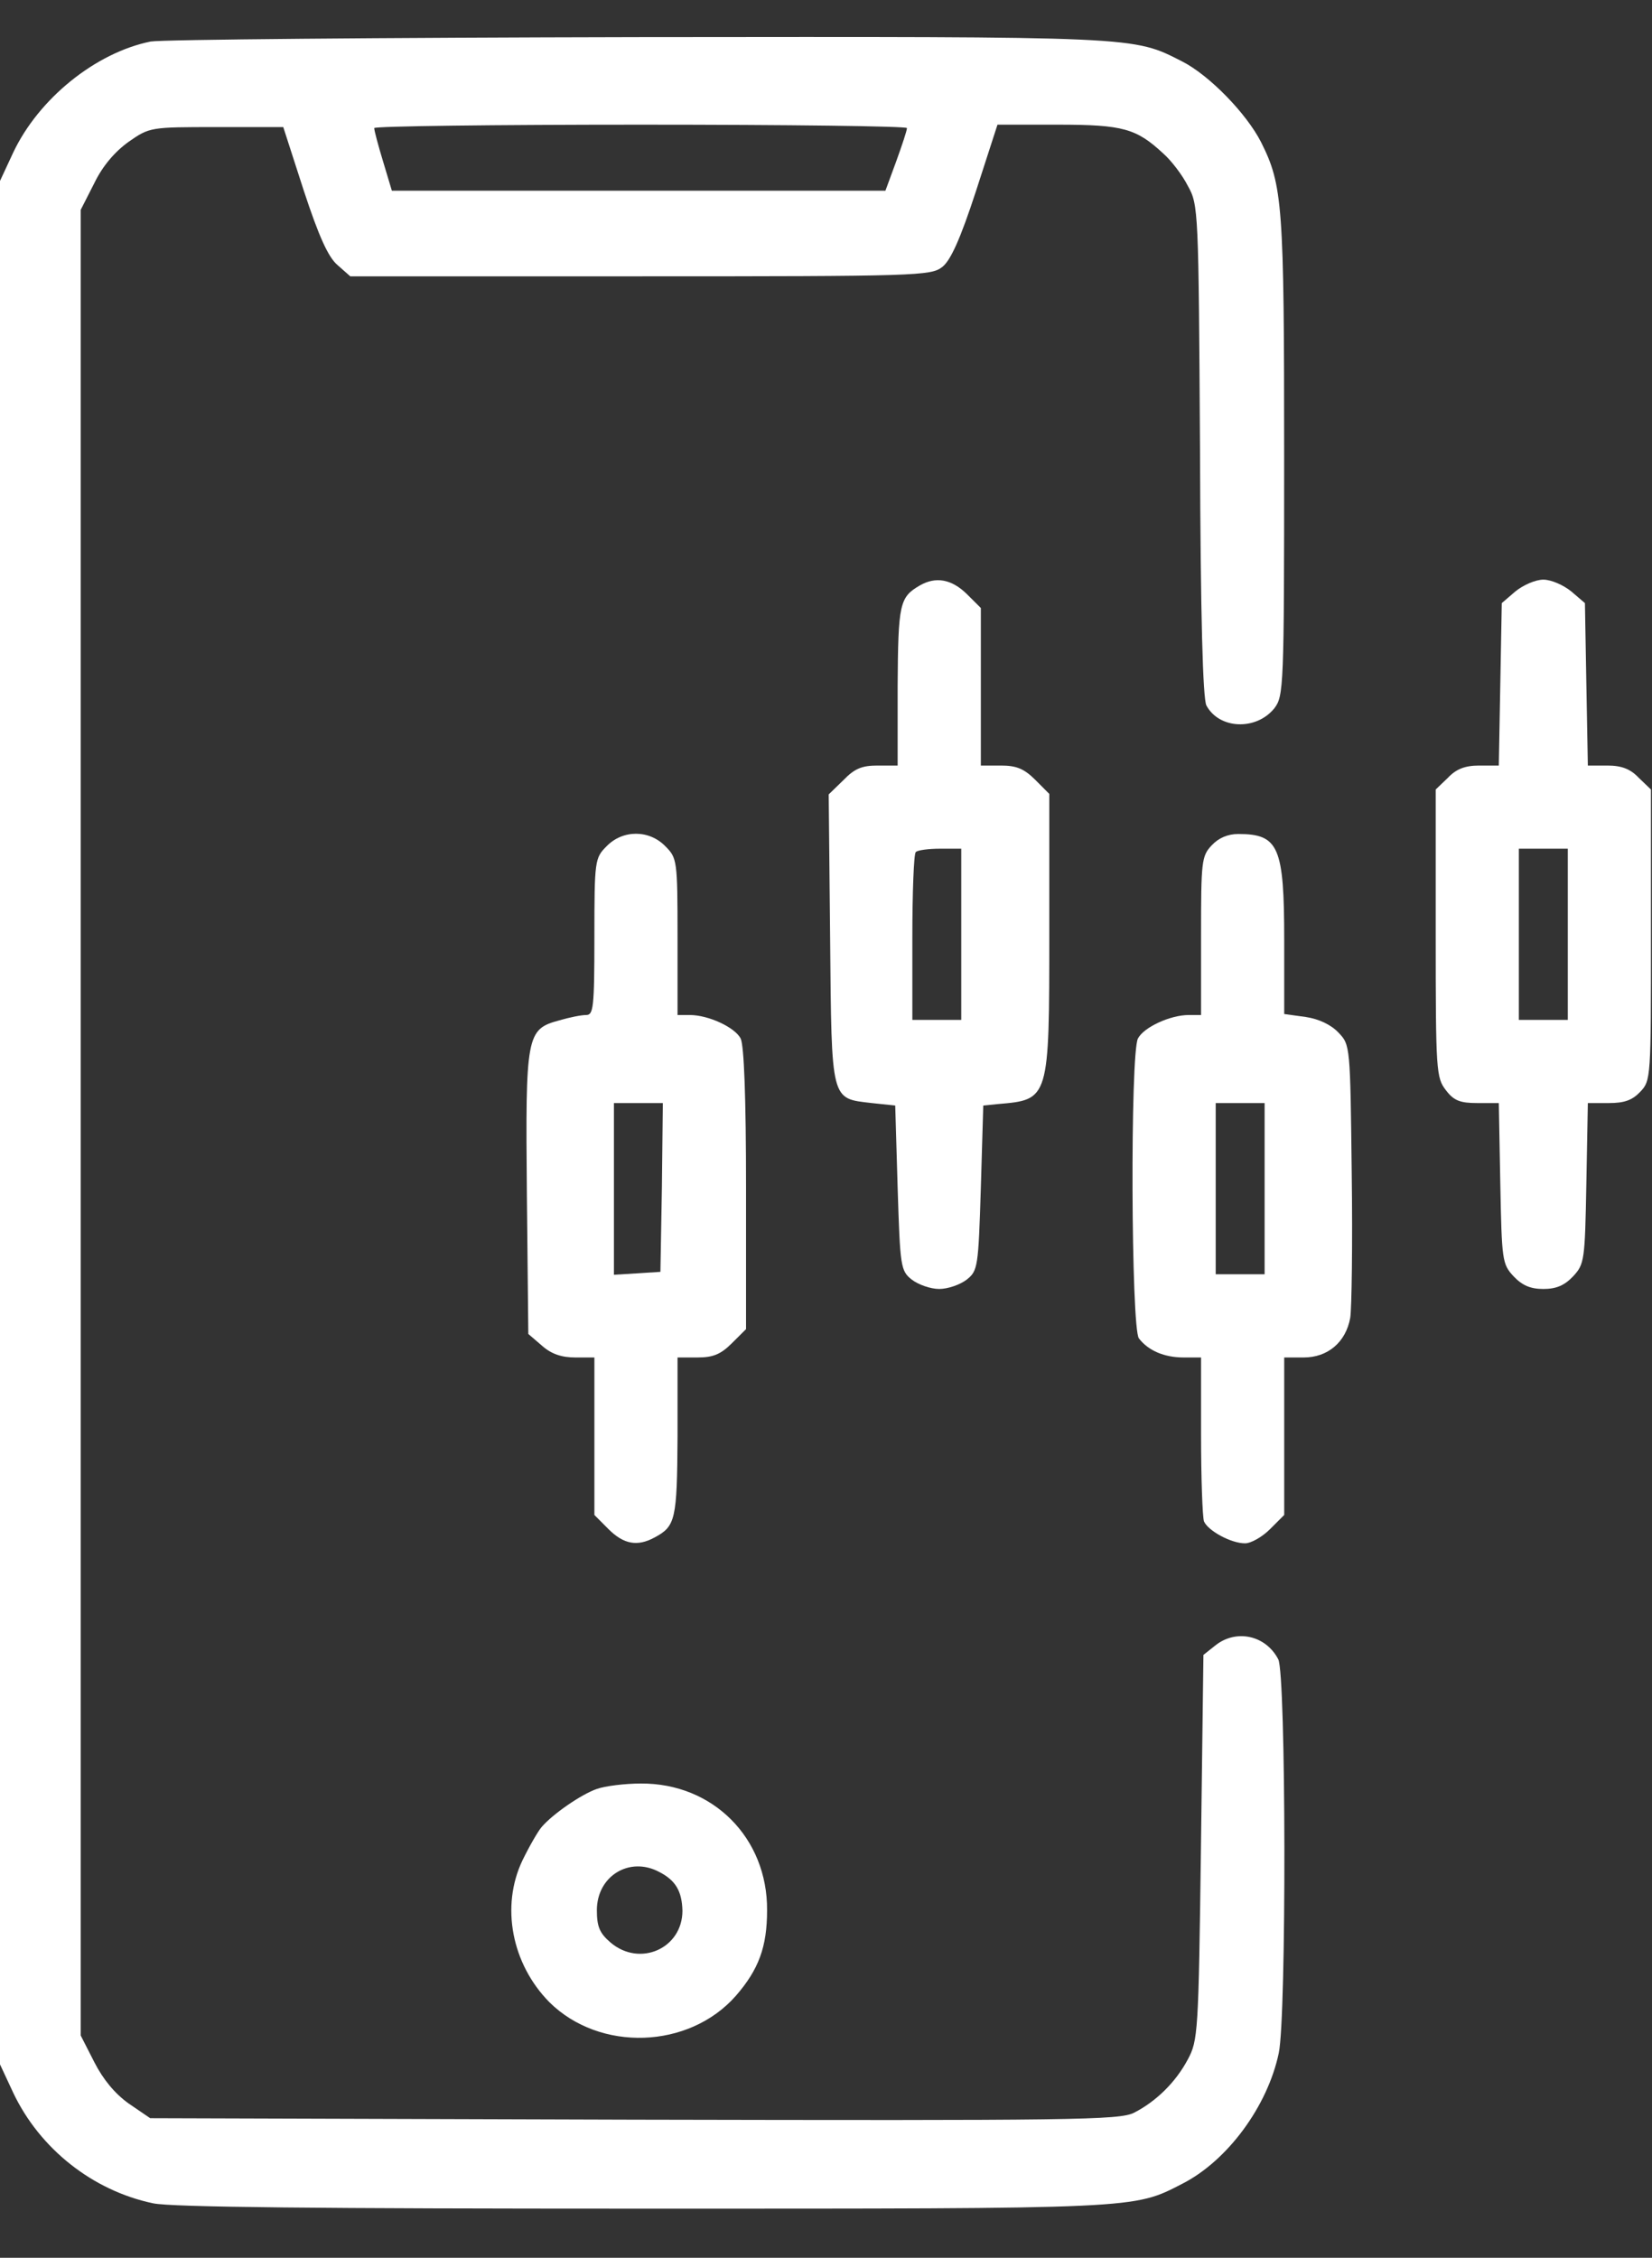 <svg width="30" height="41" viewBox="0 0 30 41" fill="none" xmlns="http://www.w3.org/2000/svg">
<rect x="0" y="0" width="30" height="41" fill="#333333" stroke="none"/>
<path d="M2.736 0.754C1.732 0.958 0.702 1.793 0.24 2.77L0 3.286V20.387V37.488L0.24 38.003C0.72 39.016 1.679 39.78 2.781 40.011C3.109 40.082 5.81 40.108 11.664 40.108C20.708 40.108 20.575 40.117 21.472 39.655C22.289 39.238 23.018 38.252 23.222 37.283C23.364 36.617 23.355 30.398 23.213 30.132C22.982 29.688 22.44 29.581 22.067 29.883L21.854 30.052L21.809 33.552C21.765 36.919 21.756 37.052 21.57 37.399C21.348 37.816 20.992 38.163 20.592 38.367C20.326 38.5 19.491 38.509 11.513 38.492L2.727 38.465L2.336 38.198C2.088 38.021 1.874 37.763 1.715 37.452L1.466 36.964V20.387V3.81L1.715 3.321C1.866 3.01 2.088 2.753 2.336 2.575C2.718 2.308 2.736 2.308 3.935 2.308H5.144L5.517 3.463C5.792 4.298 5.961 4.671 6.13 4.814L6.361 5.018H11.629C16.648 5.018 16.906 5.009 17.11 4.849C17.261 4.734 17.439 4.343 17.723 3.472L18.114 2.264H19.215C20.397 2.264 20.637 2.335 21.125 2.788C21.267 2.912 21.472 3.179 21.57 3.374C21.765 3.721 21.765 3.81 21.792 8.172C21.801 11.245 21.845 12.676 21.907 12.809C22.138 13.244 22.813 13.271 23.142 12.862C23.311 12.64 23.32 12.489 23.32 8.296C23.32 3.712 23.293 3.365 22.902 2.584C22.636 2.06 21.96 1.367 21.472 1.118C20.566 0.656 20.717 0.665 11.593 0.674C6.929 0.683 2.941 0.718 2.736 0.754ZM16.47 2.326C16.47 2.371 16.381 2.637 16.275 2.93L16.079 3.463H11.602H7.116L6.956 2.93C6.867 2.637 6.796 2.371 6.796 2.326C6.796 2.291 8.973 2.264 11.638 2.264C14.303 2.264 16.479 2.291 16.47 2.326Z" fill="white"/>
<path d="M16.701 10.633C16.337 10.846 16.31 10.961 16.301 12.454V13.902H15.937C15.653 13.902 15.52 13.955 15.315 14.168L15.049 14.426L15.075 17.047C15.102 20.031 15.084 19.943 15.831 20.031L16.257 20.076L16.301 21.568C16.346 23.008 16.355 23.078 16.559 23.238C16.674 23.327 16.897 23.407 17.056 23.407C17.216 23.407 17.439 23.327 17.554 23.238C17.758 23.078 17.767 23.008 17.812 21.568L17.856 20.076L18.123 20.049C19.055 19.969 19.055 19.978 19.055 16.922V14.417L18.798 14.159C18.593 13.955 18.451 13.902 18.176 13.902H17.812V12.471V11.041L17.554 10.784C17.279 10.517 16.994 10.464 16.701 10.633ZM17.456 16.967V18.521H17.012H16.568V17.029C16.568 16.203 16.595 15.501 16.63 15.474C16.657 15.439 16.861 15.412 17.074 15.412H17.456V16.967Z" fill="white"/>
<path d="M27.52 10.739L27.272 10.952L27.245 12.427L27.218 13.902H26.863C26.605 13.902 26.445 13.964 26.294 14.124L26.072 14.337V16.949C26.072 19.463 26.081 19.57 26.259 19.8C26.401 19.987 26.516 20.031 26.827 20.031H27.218L27.245 21.488C27.272 22.892 27.28 22.954 27.485 23.176C27.645 23.345 27.796 23.407 28.027 23.407C28.258 23.407 28.409 23.345 28.569 23.176C28.773 22.954 28.782 22.892 28.808 21.488L28.835 20.031H29.217C29.501 20.031 29.643 19.978 29.786 19.827C29.981 19.623 29.981 19.57 29.981 16.975V14.337L29.759 14.124C29.608 13.964 29.448 13.902 29.19 13.902H28.835L28.808 12.427L28.782 10.952L28.533 10.739C28.391 10.624 28.169 10.526 28.027 10.526C27.884 10.526 27.662 10.624 27.52 10.739ZM28.471 16.967V18.521H28.027H27.582V16.967V15.412H28.027H28.471V16.967Z" fill="white"/>
<path d="M11.016 15.367C10.803 15.581 10.794 15.616 10.794 17.011C10.794 18.308 10.776 18.432 10.643 18.432C10.554 18.432 10.332 18.477 10.154 18.53C9.559 18.69 9.541 18.796 9.568 21.684L9.594 24.224L9.843 24.438C10.012 24.588 10.198 24.651 10.447 24.651H10.794V26.081V27.511L11.051 27.769C11.327 28.044 11.575 28.089 11.886 27.92C12.268 27.716 12.295 27.6 12.304 26.09V24.651H12.668C12.944 24.651 13.086 24.597 13.29 24.393L13.548 24.136V21.586C13.548 19.933 13.512 18.983 13.45 18.858C13.343 18.654 12.864 18.432 12.526 18.432H12.304V17.011C12.304 15.616 12.295 15.581 12.082 15.367C11.789 15.065 11.309 15.065 11.016 15.367ZM12.02 21.559L11.993 23.096L11.575 23.123L11.149 23.149V21.595V20.031H11.593H12.037L12.02 21.559Z" fill="white"/>
<path d="M22.006 15.349C21.819 15.545 21.811 15.643 21.811 16.993V18.432H21.588C21.251 18.432 20.771 18.654 20.665 18.858C20.522 19.125 20.54 24.117 20.682 24.304C20.851 24.526 21.144 24.651 21.491 24.651H21.811V26.063C21.811 26.845 21.837 27.547 21.864 27.627C21.935 27.795 22.352 28.026 22.61 28.026C22.717 28.026 22.921 27.911 23.063 27.769L23.321 27.511V26.081V24.651H23.676C24.111 24.651 24.44 24.375 24.52 23.931C24.547 23.762 24.564 22.581 24.547 21.301C24.52 18.992 24.52 18.974 24.307 18.752C24.174 18.61 23.951 18.503 23.712 18.468L23.321 18.414V17.082C23.321 15.376 23.223 15.145 22.486 15.145C22.299 15.145 22.13 15.216 22.006 15.349ZM22.965 21.586V23.14H22.521H22.077V21.586V20.031H22.521H22.965V21.586Z" fill="white"/>
<path d="M10.839 32.486C10.554 32.584 10.03 32.948 9.835 33.179C9.773 33.25 9.613 33.525 9.488 33.783C9.089 34.618 9.293 35.666 9.977 36.359C10.892 37.265 12.509 37.212 13.362 36.244C13.779 35.764 13.93 35.355 13.93 34.689C13.939 33.374 12.944 32.379 11.638 32.388C11.345 32.388 10.99 32.433 10.839 32.486ZM11.976 33.996C12.269 34.147 12.384 34.343 12.393 34.698C12.393 35.382 11.62 35.728 11.087 35.275C10.892 35.107 10.839 34.991 10.839 34.689C10.839 34.067 11.434 33.703 11.976 33.996Z" fill="white"/>
</svg>
